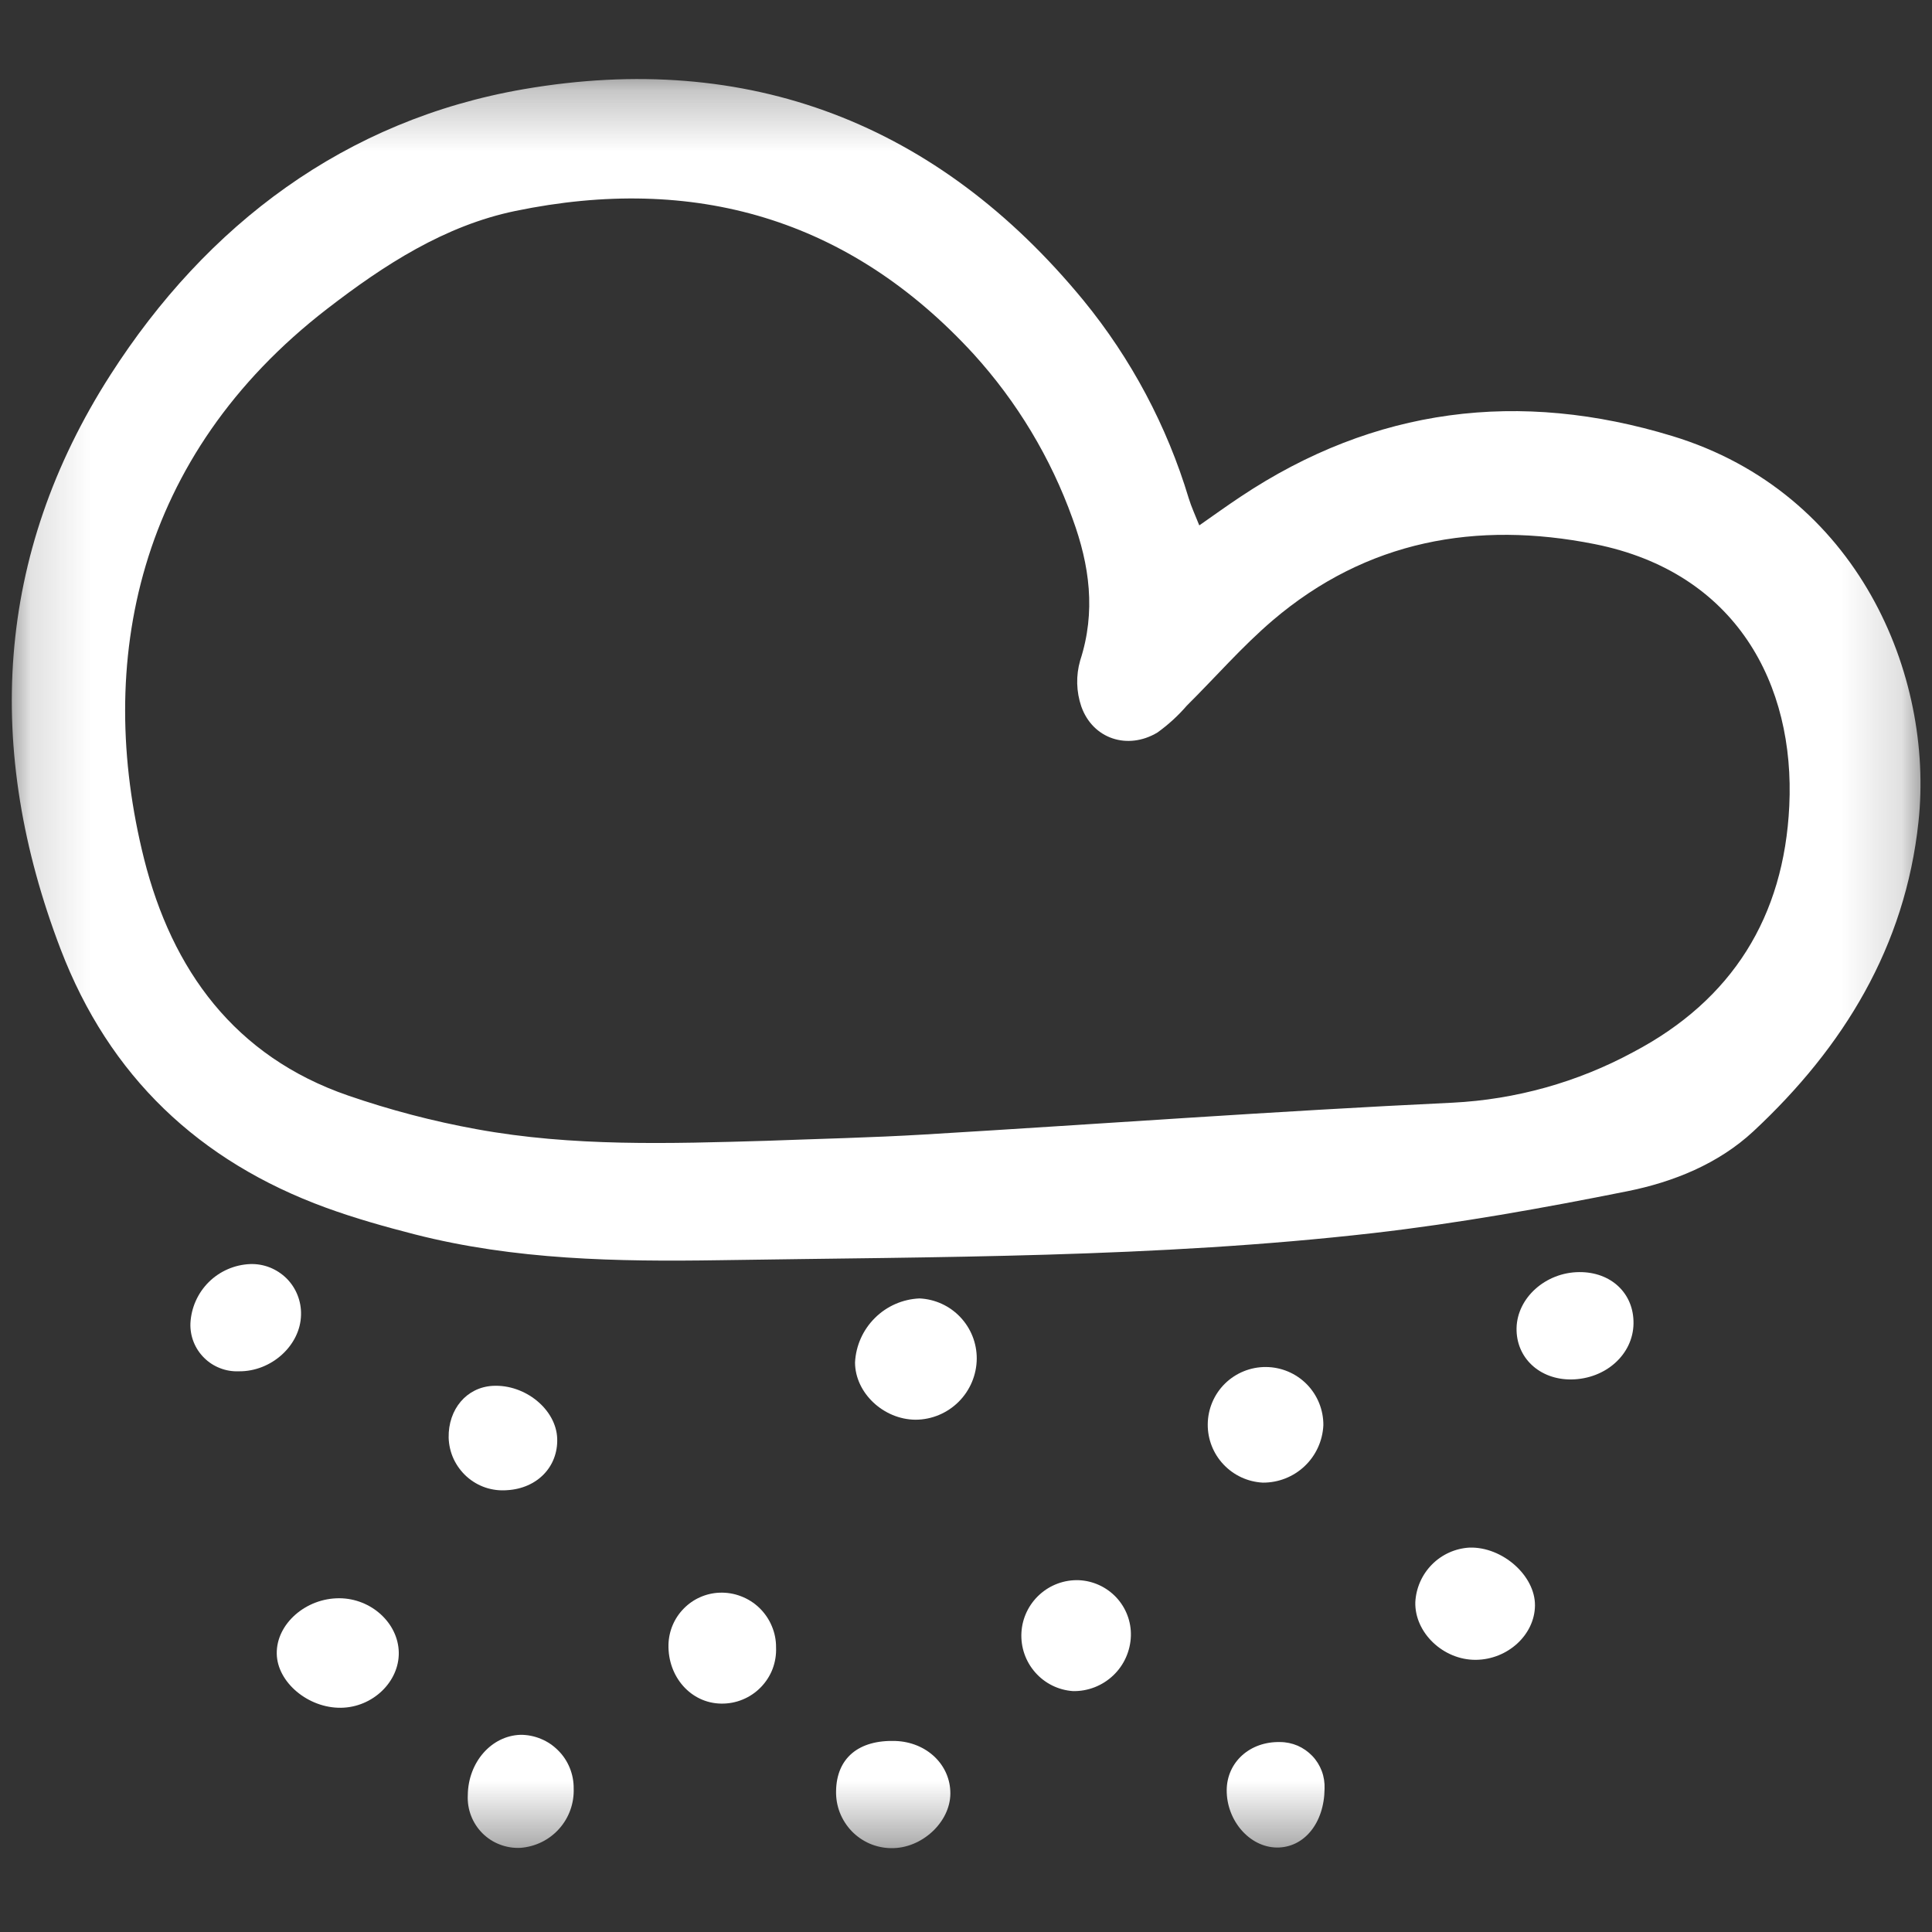 <svg width="32" height="32" viewBox="0 0 32 32" fill="none" xmlns="http://www.w3.org/2000/svg">
<rect x="0" y="0" width="32" height="32" fill="#333333" stroke="none"/>
<mask id="mask0_6_1231" style="mask-type:luminance" maskUnits="userSpaceOnUse" x="0" y="1" width="32" height="30">
<path d="M31.846 1.273H0.146V30.625H31.846V1.273Z" fill="white"/>
</mask>
<g mask="url(#mask0_6_1231)">
<path d="M19.864 8.702C20.11 8.53 20.325 8.375 20.545 8.229C22.768 6.746 25.169 6.451 27.701 7.223C30.775 8.16 32.037 11.182 31.776 13.613C31.556 15.678 30.537 17.344 29.044 18.736C28.463 19.277 27.715 19.578 26.952 19.731C25.558 20.01 24.155 20.262 22.744 20.424C19.148 20.835 15.531 20.816 11.919 20.873C10.222 20.899 8.528 20.869 6.87 20.445C6.375 20.318 5.881 20.179 5.401 20.004C3.294 19.235 1.808 17.824 1.004 15.722C-0.259 12.419 -0.085 9.195 1.829 6.209C3.425 3.718 5.721 1.986 8.675 1.477C12.39 0.836 15.533 2.039 17.946 4.976C18.737 5.943 19.329 7.057 19.689 8.253C19.732 8.395 19.796 8.53 19.864 8.702ZM12.701 18.895C13.57 18.862 14.441 18.843 15.309 18.791C18.226 18.617 21.14 18.402 24.06 18.264C25.106 18.211 26.128 17.926 27.05 17.427C28.696 16.561 29.548 15.18 29.636 13.351C29.734 11.336 28.757 9.479 26.413 9.012C24.455 8.622 22.633 8.951 21.079 10.276C20.573 10.708 20.132 11.217 19.658 11.687C19.513 11.855 19.349 12.005 19.169 12.134C18.677 12.427 18.1 12.239 17.91 11.702C17.826 11.456 17.819 11.19 17.891 10.94C18.154 10.131 18.047 9.36 17.765 8.591C17.403 7.582 16.845 6.655 16.124 5.862C14.059 3.613 11.489 2.883 8.537 3.494C7.366 3.736 6.362 4.387 5.419 5.115C2.265 7.55 1.571 10.973 2.386 14.225C2.849 16.066 3.886 17.498 5.767 18.146C6.461 18.385 7.172 18.572 7.894 18.703C9.484 18.994 11.093 18.942 12.701 18.895Z" fill="white"/>
<path d="M15.165 23.515C14.632 23.512 14.163 23.069 14.162 22.566C14.176 22.289 14.293 22.026 14.491 21.83C14.688 21.633 14.952 21.518 15.23 21.506C15.486 21.518 15.728 21.628 15.904 21.814C16.081 22 16.179 22.246 16.178 22.503C16.176 22.771 16.069 23.027 15.879 23.217C15.69 23.406 15.433 23.514 15.165 23.515Z" fill="white"/>
<path d="M5.649 28.286C5.103 28.294 4.59 27.862 4.584 27.389C4.576 26.899 5.063 26.469 5.622 26.472C6.148 26.475 6.595 26.882 6.605 27.368C6.614 27.855 6.173 28.279 5.649 28.286Z" fill="white"/>
<path d="M20.004 23.592C20.006 23.338 20.108 23.095 20.289 22.917C20.47 22.739 20.715 22.64 20.969 22.642C21.223 22.644 21.465 22.746 21.644 22.927C21.822 23.108 21.921 23.353 21.919 23.606C21.907 23.864 21.796 24.107 21.609 24.284C21.421 24.462 21.172 24.559 20.915 24.557C20.668 24.544 20.436 24.437 20.266 24.257C20.096 24.078 20.002 23.839 20.004 23.592Z" fill="white"/>
<path d="M24.445 27.492C23.907 27.497 23.43 27.044 23.442 26.538C23.454 26.303 23.552 26.08 23.718 25.913C23.883 25.746 24.105 25.646 24.34 25.633C24.885 25.617 25.429 26.098 25.424 26.593C25.419 27.077 24.973 27.487 24.445 27.492Z" fill="white"/>
<path d="M26.028 22.848C25.5 22.854 25.109 22.488 25.119 21.997C25.13 21.496 25.598 21.076 26.153 21.07C26.684 21.064 27.064 21.423 27.056 21.923C27.049 22.433 26.596 22.84 26.028 22.848Z" fill="white"/>
<path d="M14.759 30.611C14.637 30.61 14.516 30.584 14.404 30.536C14.292 30.487 14.191 30.417 14.106 30.329C14.021 30.24 13.955 30.136 13.91 30.022C13.866 29.908 13.845 29.787 13.848 29.664C13.857 29.121 14.219 28.816 14.831 28.836C15.35 28.854 15.744 29.232 15.741 29.709C15.737 30.186 15.262 30.621 14.759 30.611Z" fill="white"/>
<path d="M9.502 29.622C9.511 29.868 9.425 30.108 9.261 30.291C9.097 30.475 8.868 30.587 8.623 30.606C8.507 30.612 8.39 30.594 8.281 30.552C8.172 30.511 8.073 30.447 7.99 30.364C7.908 30.282 7.844 30.183 7.802 30.074C7.76 29.965 7.742 29.849 7.748 29.732C7.755 29.188 8.138 28.75 8.62 28.734C8.736 28.733 8.851 28.756 8.959 28.801C9.067 28.845 9.164 28.911 9.246 28.994C9.329 29.076 9.393 29.174 9.437 29.282C9.481 29.39 9.503 29.506 9.502 29.622Z" fill="white"/>
<path d="M18.731 27.097C18.723 27.345 18.618 27.58 18.439 27.75C18.259 27.921 18.019 28.015 17.771 28.01C17.53 27.993 17.306 27.882 17.147 27.701C16.987 27.52 16.905 27.283 16.918 27.042C16.931 26.801 17.039 26.575 17.217 26.413C17.395 26.25 17.63 26.164 17.871 26.173C18.107 26.184 18.329 26.287 18.49 26.459C18.651 26.632 18.738 26.861 18.731 27.097Z" fill="white"/>
<path d="M12.854 27.287C12.859 27.409 12.839 27.53 12.796 27.644C12.752 27.758 12.685 27.861 12.6 27.948C12.515 28.035 12.413 28.104 12.3 28.15C12.187 28.197 12.066 28.219 11.944 28.217C11.446 28.21 11.06 27.777 11.072 27.239C11.078 27.015 11.168 26.802 11.325 26.643C11.481 26.483 11.693 26.389 11.916 26.38C12.038 26.375 12.16 26.395 12.273 26.439C12.387 26.482 12.491 26.548 12.579 26.633C12.666 26.718 12.736 26.819 12.783 26.932C12.831 27.044 12.855 27.165 12.854 27.287Z" fill="white"/>
<path d="M4.142 20.937C4.254 20.933 4.365 20.952 4.469 20.993C4.572 21.034 4.667 21.096 4.746 21.174C4.825 21.253 4.887 21.347 4.928 21.451C4.969 21.554 4.989 21.665 4.986 21.777C4.977 22.283 4.495 22.72 3.955 22.713C3.849 22.717 3.744 22.7 3.645 22.661C3.546 22.623 3.456 22.565 3.381 22.49C3.305 22.415 3.246 22.326 3.207 22.227C3.168 22.129 3.15 22.023 3.154 21.917C3.167 21.66 3.275 21.417 3.458 21.235C3.641 21.054 3.885 20.948 4.142 20.937Z" fill="white"/>
<path d="M9.229 23.826C9.245 24.293 8.899 24.652 8.401 24.682C8.279 24.692 8.157 24.677 8.042 24.639C7.927 24.6 7.82 24.538 7.73 24.457C7.639 24.375 7.566 24.276 7.514 24.166C7.463 24.056 7.435 23.936 7.431 23.814C7.422 23.339 7.73 22.977 8.163 22.954C8.699 22.926 9.212 23.345 9.229 23.826Z" fill="white"/>
<path d="M21.203 28.854C21.302 28.854 21.401 28.875 21.493 28.914C21.584 28.954 21.667 29.012 21.736 29.084C21.805 29.156 21.858 29.242 21.893 29.335C21.928 29.429 21.943 29.529 21.939 29.629C21.933 30.196 21.6 30.605 21.148 30.601C20.697 30.596 20.314 30.154 20.318 29.648C20.323 29.184 20.704 28.842 21.203 28.854Z" fill="white"/>
</g>
</svg>
